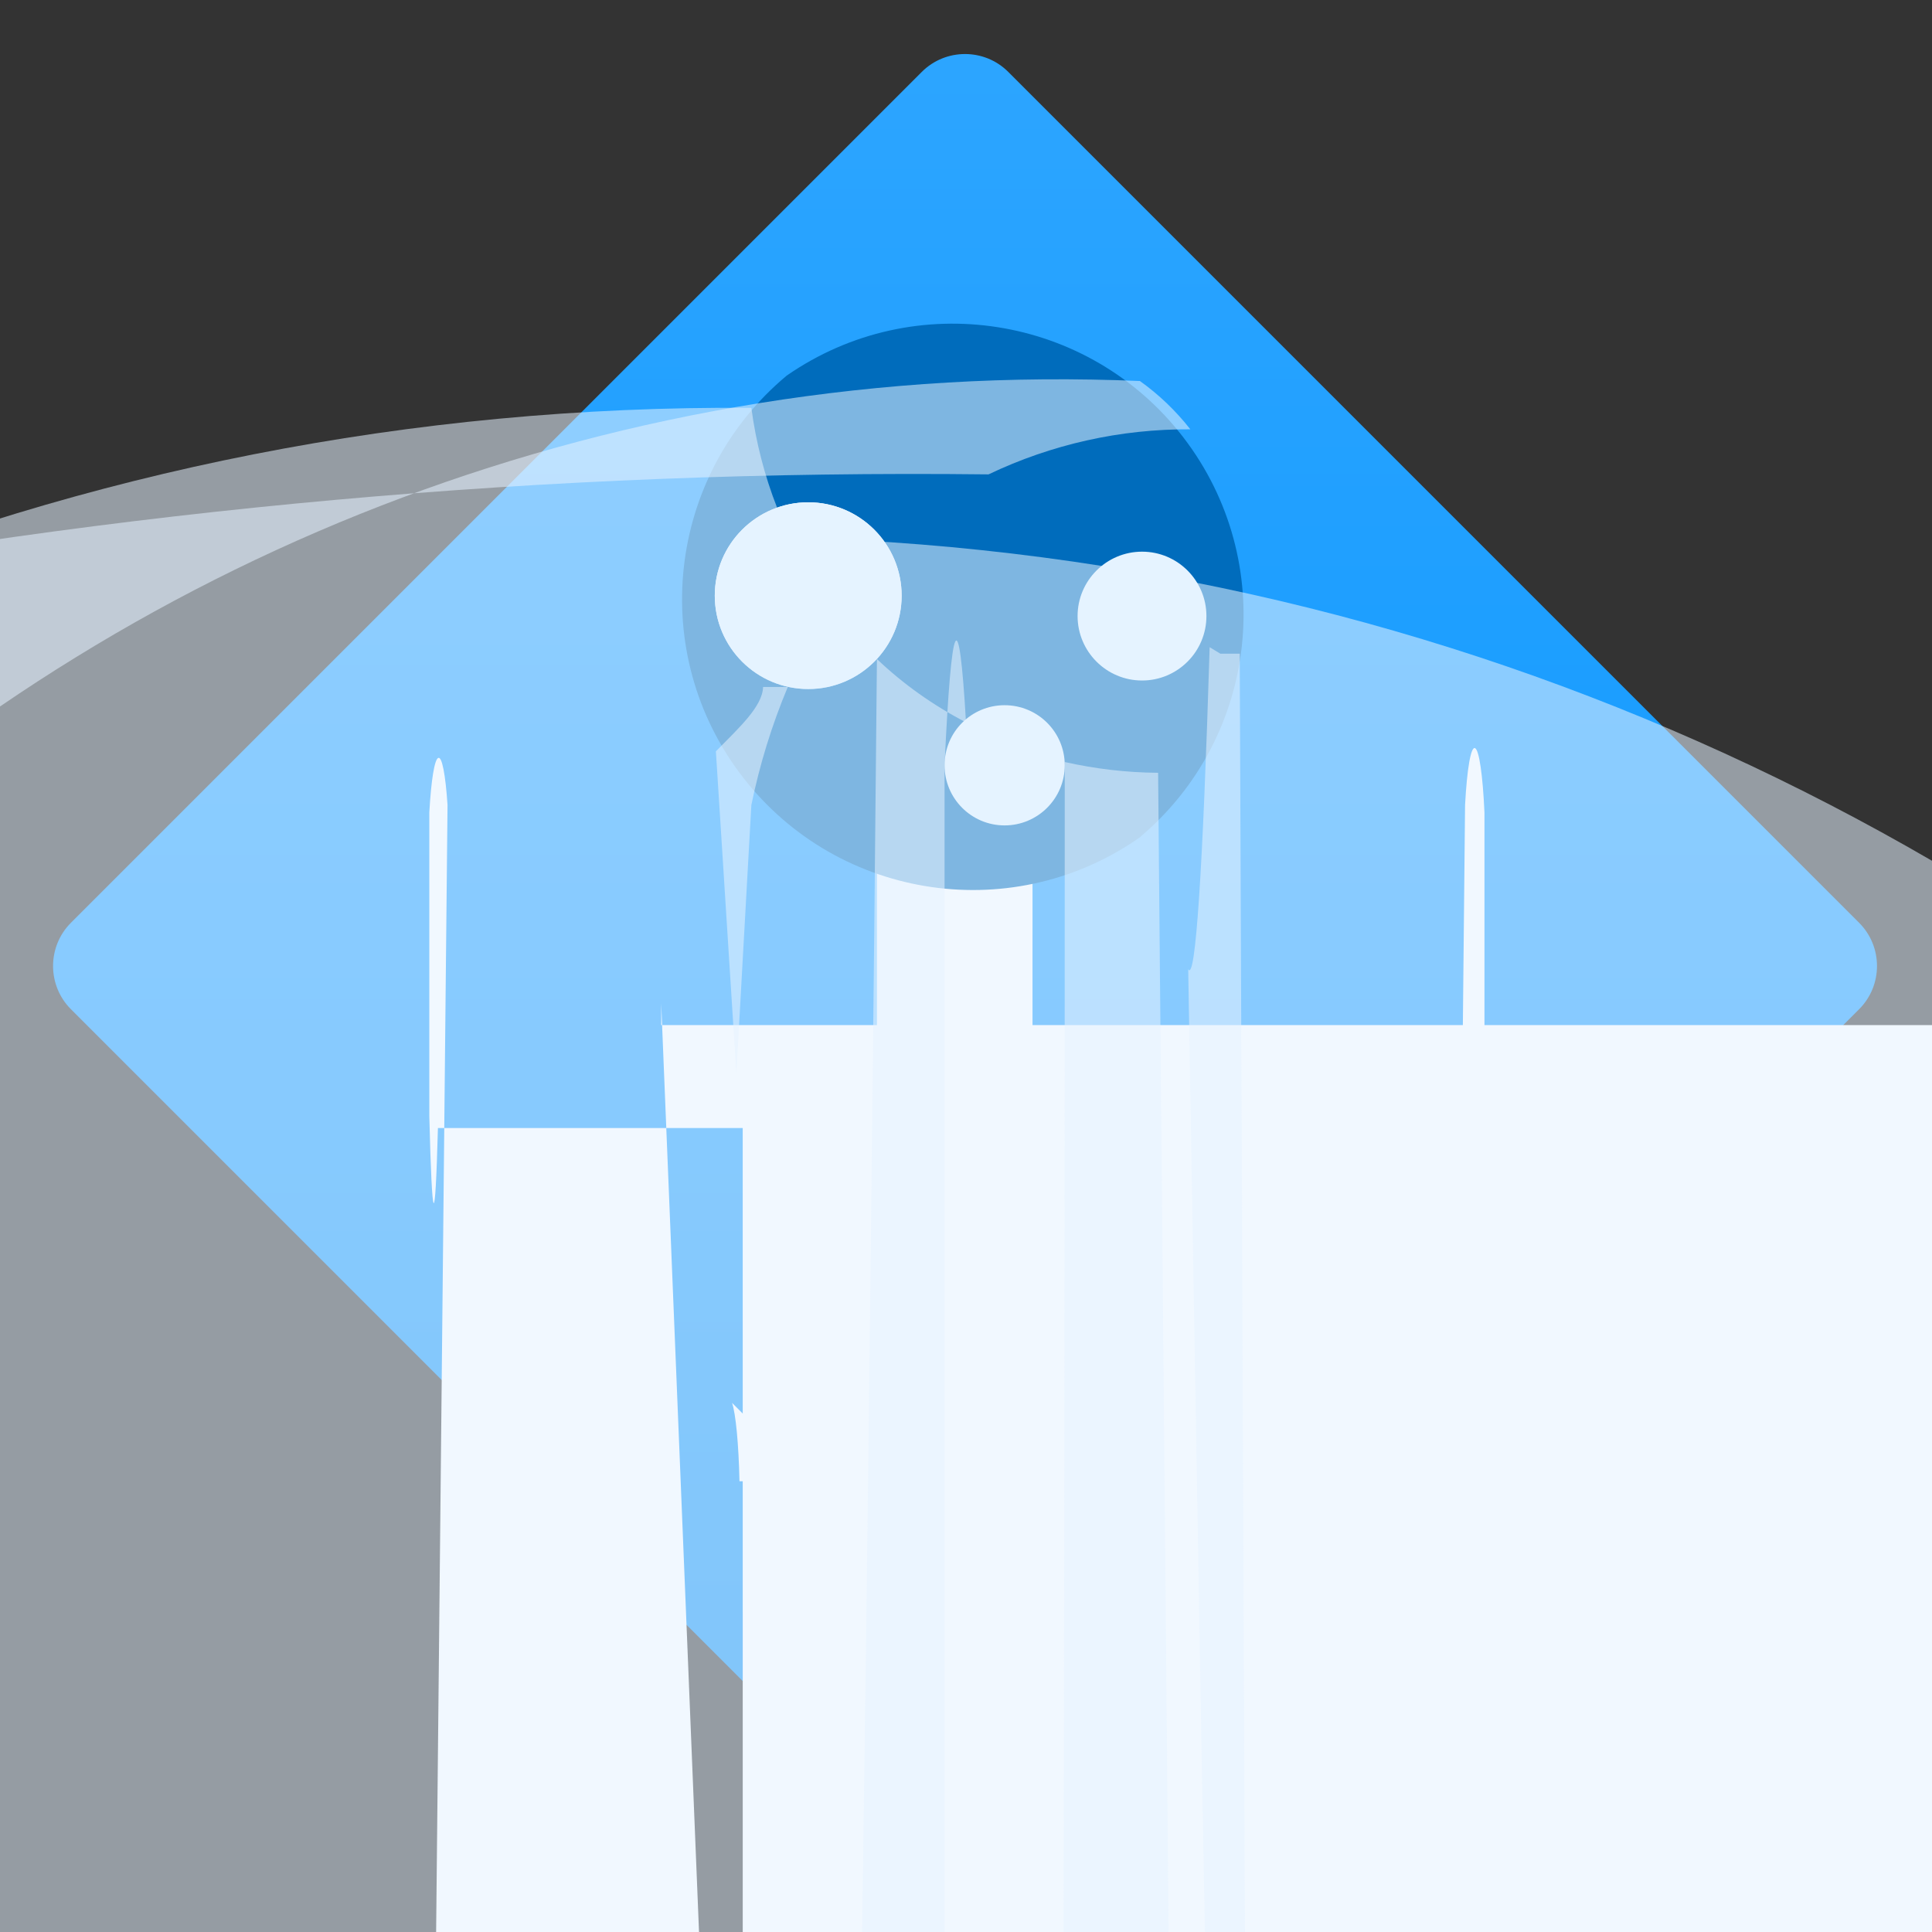 <?xml version="1.0" encoding="UTF-8"?>
<svg xmlns="http://www.w3.org/2000/svg" xmlns:xlink="http://www.w3.org/1999/xlink" width="70pt" height="70pt" viewBox="0 0 70 70" version="1.1">
<rect x="0" y="0" width="70" height="70" fill="#333333" stroke="none"/>
<defs>
<linearGradient id="linear0" gradientUnits="userSpaceOnUse" x1="9" y1="19.25" x2="9" y2="-0.46" gradientTransform="matrix(3.889,0,0,3.889,-0.014,-0.006)">
<stop offset="0" style="stop-color:rgb(0,138,240);stop-opacity:1;"/>
<stop offset="0.55" style="stop-color:rgb(23,156,255);stop-opacity:1;"/>
<stop offset="1" style="stop-color:rgb(47,166,255);stop-opacity:1;"/>
</linearGradient>
<linearGradient id="linear1" gradientUnits="userSpaceOnUse" x1="7.54" y1="6.44" x2="7.53" y2="5.18" gradientTransform="matrix(3.889,0,0,3.889,0,0)">
<stop offset="0" style="stop-color:rgb(153,211,255);stop-opacity:1;"/>
<stop offset="0.12" style="stop-color:rgb(173,220,255);stop-opacity:1;"/>
<stop offset="0.42" style="stop-color:rgb(215,238,255);stop-opacity:1;"/>
<stop offset="0.72" style="stop-color:rgb(241,249,255);stop-opacity:1;"/>
<stop offset="1" style="stop-color:rgb(249,252,255);stop-opacity:1;"/>
</linearGradient>
</defs>
<g id="surface1">
<path style=" stroke:none;fill-rule:nonzero;fill:url(#linear0);" d="M 2.57 33.434 L 33.398 2.605 C 34.262 1.742 35.668 1.742 36.531 2.605 L 67.359 33.434 C 68.223 34.297 68.223 35.703 67.359 36.566 L 36.531 67.395 C 35.668 68.258 34.262 68.258 33.398 67.395 L 2.57 36.566 C 1.707 35.703 1.707 34.297 2.57 33.434 Z "/>
<path style=" stroke:none;fill-rule:nonzero;fill:rgb(255,255,255);fill-opacity:1;" d="M 42.352 40.871 L 53.395 40.871 C 53.516 46.973 53.66 46.812 53.785 40.445 L 53.785 29.438 C 53.723 28.07 53.59 27.164 53.441 27.105 C 53.293 27.047 53.152 27.848 53.082 29.168 L 50.051 332.5 L 50.051 332.695 C 49.898 334.176 49.656 334.176 49.504 332.695 L 36.012 19.094 C 35.859 17.613 35.617 17.613 35.465 19.094 L 32.043 361.316 C 32.043 361.512 32.043 361.707 32.043 361.898 L 45.305 375.16 C 45.305 375.355 45.305 375.551 45.305 375.746 L 45.109 395.188 L 42.078 698.523 C 43.895 706.039 45.426 564.914 45.504 383.309 C 45.578 201.703 44.168 48.391 42.352 40.871 Z "/>
<path style=" stroke:none;fill-rule:nonzero;fill:rgb(255,255,255);fill-opacity:1;" d="M 26.91 40.871 L 15.867 40.871 C 15.766 44.641 15.656 44.488 15.555 40.445 L 15.555 29.438 C 15.621 28.266 15.742 27.516 15.879 27.461 C 16.012 27.402 16.141 28.051 16.215 29.168 L 13.145 332.5 L 13.145 332.695 C 13.297 334.176 13.539 334.176 13.688 332.695 L 33.25 19.094 C 33.402 17.613 33.645 17.613 33.793 19.094 L 37.215 361.316 C 37.215 361.512 37.215 361.707 37.215 361.898 L 23.957 36.359 C 23.957 36.555 23.957 36.75 23.957 36.945 L 23.957 37.141 L 330.32 37.141 C 330.332 8415.605 262.422 15208.531 178.637 15209.562 C 94.852 15210.594 26.922 8419.34 26.91 40.871 Z "/>
<path style=" stroke:none;fill-rule:nonzero;fill:rgb(255,255,255);fill-opacity:1;" d="M 26.523 50.828 L 34.301 58.605 C 34.453 60.086 34.691 60.086 34.844 58.605 L 42.621 50.828 C 42.543 50.277 42.445 50.043 42.352 50.168 L 37.801 50.168 C 37.676 56.277 37.531 56.133 37.41 49.777 L 37.41 31.109 C 37.297 30.281 37.148 30.117 37.023 30.684 L 32.199 30.684 C 32.066 23.172 31.902 23.336 31.773 31.109 L 31.773 49.777 C 31.773 51.926 31.598 53.668 31.383 53.668 L 26.793 53.668 C 26.762 52.297 26.656 51.211 26.523 50.828 Z "/>
<path style=" stroke:none;fill-rule:nonzero;fill:rgb(0,108,188);fill-opacity:1;" d="M 41.418 30.254 C 36.812 33.578 30.402 32.652 26.922 28.168 C 23.445 23.684 24.145 17.246 28.504 13.609 C 33.133 10.398 39.465 11.391 42.887 15.863 C 46.309 20.336 45.609 26.707 41.301 30.332 "/>
<path style=" stroke:none;fill-rule:nonzero;fill:url(#linear1);" d="M 32.668 21.582 C 32.668 23.453 31.152 24.965 29.285 24.965 C 27.414 24.965 25.898 23.453 25.898 21.582 C 25.898 19.715 27.414 18.199 29.285 18.199 C 31.152 18.199 32.668 19.715 32.668 21.582 Z "/>
<path style=" stroke:none;fill-rule:nonzero;fill:rgb(229,243,255);fill-opacity:0.549;" d="M 25.938 27.223 L 26.68 38.891 L 27.223 29.168 C 27.523 27.703 27.965 26.27 28.543 24.891 L 27.648 24.891 C 27.625 25.609 26.754 26.387 25.938 27.223 Z "/>
<path style=" stroke:none;fill-rule:nonzero;fill:rgb(229,243,255);fill-opacity:0.549;" d="M 28.156 18.395 C 27.699 17.23 27.387 16.016 27.223 14.777 C -22.176 14.414 -62.52 54.164 -62.883 103.562 C -63.25 152.961 -23.5 193.301 25.898 193.668 C 74.012 193.883 113.184 155.055 113.398 106.945 C 113.613 58.836 74.789 19.66 26.68 19.445 C 27.082 18.984 27.586 18.625 28.156 18.395 Z "/>
<path style=" stroke:none;fill-rule:nonzero;fill:rgb(229,243,255);fill-opacity:0.549;" d="M 31.773 23.879 C 31.273 76.734 30.621 112.184 29.906 124.988 C -14.125 125.484 -49.418 161.578 -48.922 205.605 C -48.43 249.637 -12.336 284.926 31.695 284.434 C -10.188 285.133 -43.574 319.648 -42.875 361.531 C -42.176 403.414 -7.66 436.797 34.223 436.102 L 34.223 27.727 C 34.477 22.277 34.742 21.75 35 26.172 C 33.82 25.562 32.734 24.793 31.773 23.879 Z "/>
<path style=" stroke:none;fill-rule:nonzero;fill:rgb(229,243,255);fill-opacity:0.549;" d="M 41.961 28 C 40.824 27.992 39.688 27.859 38.578 27.609 C 38.578 84.426 38.355 138.992 37.957 179.277 C 29.363 180.438 23.34 188.344 24.5 196.934 C 25.66 205.523 33.566 211.547 42.156 210.391 C 42.688 209.891 43.168 209.344 43.594 208.754 Z "/>
<path style=" stroke:none;fill-rule:nonzero;fill:rgb(229,243,255);fill-opacity:1;" d="M 43.711 22.32 C 43.711 23.609 42.668 24.656 41.379 24.656 C 40.09 24.656 39.043 23.609 39.043 22.32 C 39.043 21.035 40.09 19.988 41.379 19.988 C 42.668 19.988 43.711 21.035 43.711 22.32 Z "/>
<path style=" stroke:none;fill-rule:nonzero;fill:rgb(229,243,255);fill-opacity:0.549;" d="M 35.816 17.188 C 38.098 16.098 40.598 15.539 43.129 15.555 C 42.605 14.887 41.992 14.297 41.301 13.805 C 3.715 12.207 -28.051 41.379 -29.652 78.965 C -31.254 116.551 -2.082 148.316 35.504 149.918 C 35.117 149.918 34.766 192.695 34.379 212.141 C 33.445 211.016 32.625 209.805 31.93 208.523 L 30.605 259.078 C 31.301 260.465 32.148 261.77 33.133 262.965 C -26.863 262.246 -76.086 310.301 -76.805 370.301 C -77.523 430.297 -29.469 479.52 30.527 480.238 L 166.641 493.035 L 28.66 515.859 L 34.418 482.457 L 29.285 482.457 C -97.34 478.777 -199.812 373.938 -198.352 246.07 C -196.891 118.203 -92.051 15.727 35.816 17.188 Z "/>
<path style=" stroke:none;fill-rule:nonzero;fill:rgb(229,243,255);fill-opacity:0.549;" d="M 44.918 23.684 L 44.215 23.684 L 43.828 23.449 C 43.578 31.641 43.312 35.582 43.051 35.117 L 43.516 62.34 L 43.945 85.672 L 45.035 140.117 C 45.172 139.668 45.289 139.215 45.383 138.754 Z "/>
<path style=" stroke:none;fill-rule:nonzero;fill:rgb(229,243,255);fill-opacity:1;" d="M 32.668 21.582 C 32.668 23.453 31.152 24.965 29.285 24.965 C 27.414 24.965 25.898 23.453 25.898 21.582 C 25.898 19.715 27.414 18.199 29.285 18.199 C 31.152 18.199 32.668 19.715 32.668 21.582 Z "/>
<path style=" stroke:none;fill-rule:nonzero;fill:rgb(229,243,255);fill-opacity:1;" d="M 38.578 27.727 C 38.578 28.93 37.602 29.906 36.398 29.906 C 35.195 29.906 34.223 28.93 34.223 27.727 C 34.223 26.523 35.195 25.551 36.398 25.551 C 37.602 25.551 38.578 26.523 38.578 27.727 Z "/>
</g>
</svg>

